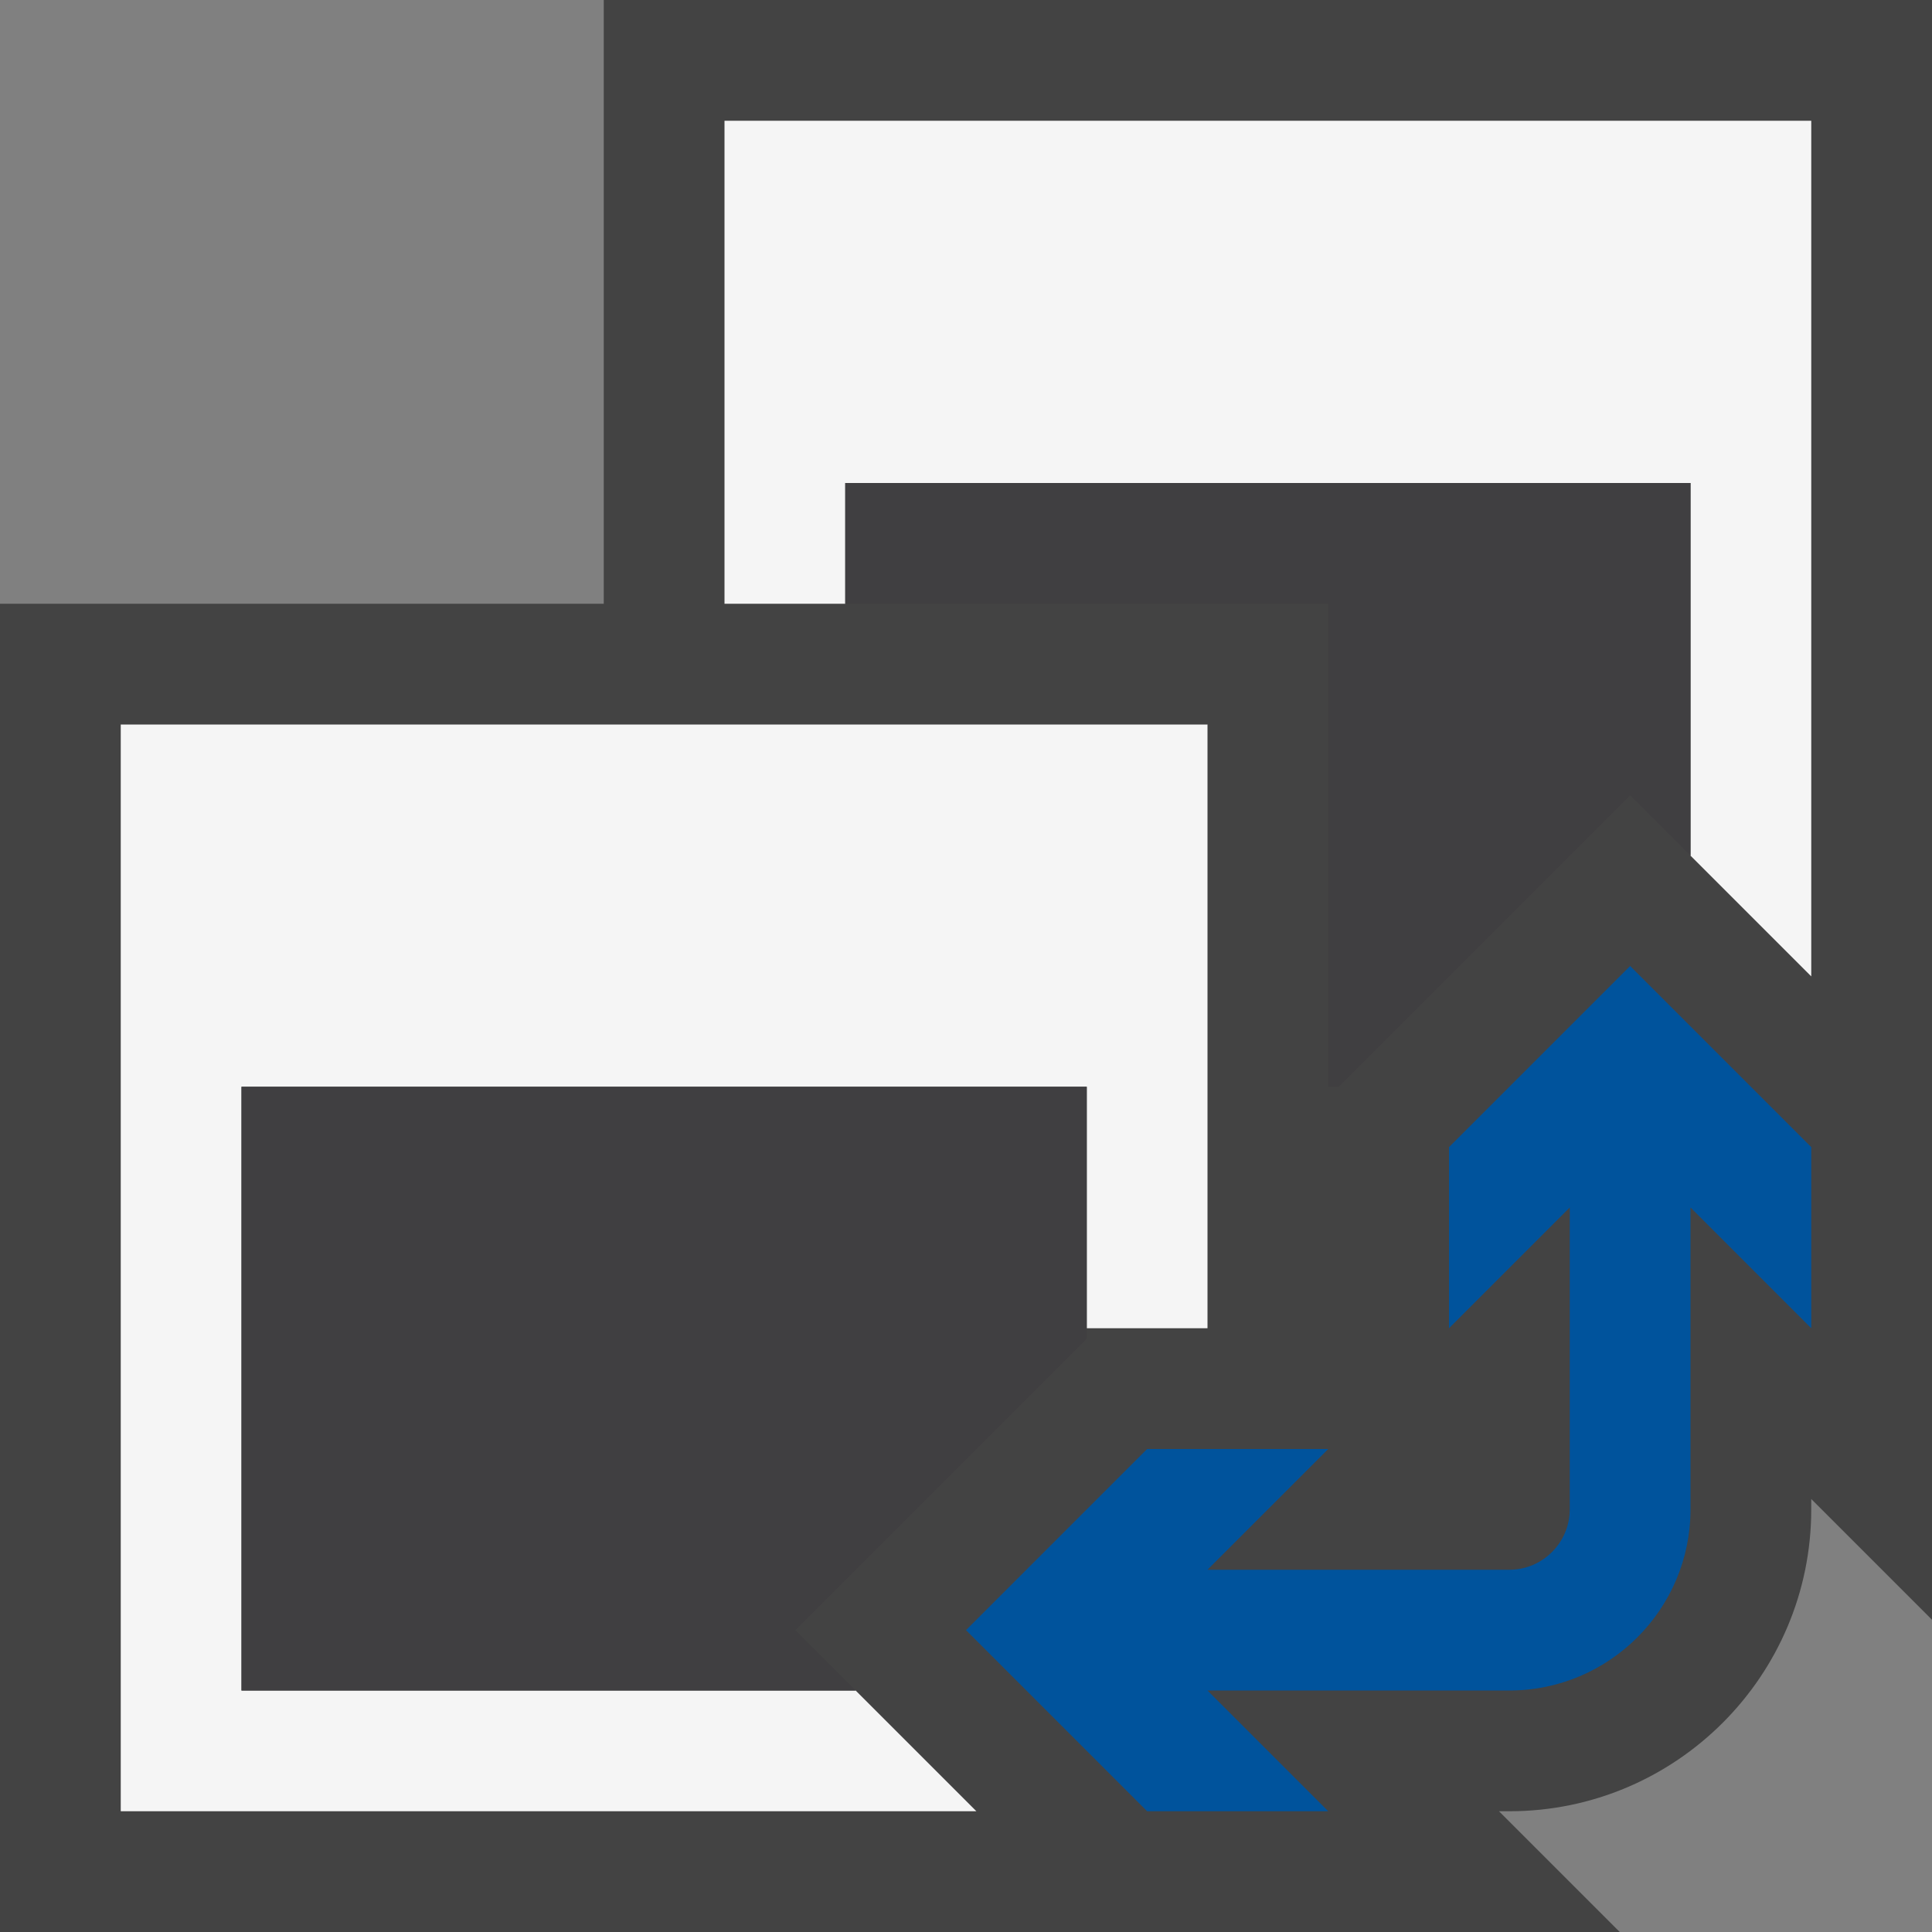<svg xmlns="http://www.w3.org/2000/svg" viewBox="0 0 16 16"><rect x="0" y="0" width="16" height="16" fill="#808080" stroke="none"/><style>.icon-canvas-transparent{opacity:0;fill:#434343}.icon-vs-out{fill:#434343}.icon-vs-bg{fill:#f5f5f5}.icon-vs-fg{fill:#403F41}.icon-vs-action-blue{fill:#00539c}.st0{fill:none}</style><path class="icon-canvas-transparent" d="M16 16H0V0h16v16z" id="canvas"/><path class="icon-vs-out" d="M16 0v13.414l-1-1v.086c0 1.379-1.121 2.5-2.5 2.5h-.086l1 1H0V5h5V0h11z" id="outline"/><g id="iconBg"><path class="st0" d="M2 9h7v5H2z"/><path class="icon-vs-bg" d="M7 4h7v3.086l1 1V1H6v4h1V4zm.086 10H2V9h7v2h1V6H1v9h7.086l-1-1z"/></g><path class="icon-vs-action-blue" d="M15 9.5V11l-1-1v2.5c0 .827-.674 1.5-1.5 1.5H10l1 1H9.5L8 13.5 9.5 12H11l-1 1h2.5c.275 0 .5-.225.5-.5V10l-1 1V9.5L13.5 8 15 9.5z" id="colorAction"/><path class="icon-vs-fg" d="M11 5H7V4h7v3.086l-.5-.5L11.086 9H11V5zm-4.414 8.5L9 11.086V9H2v5h5.086l-.5-.5z" id="iconFg"/></svg>